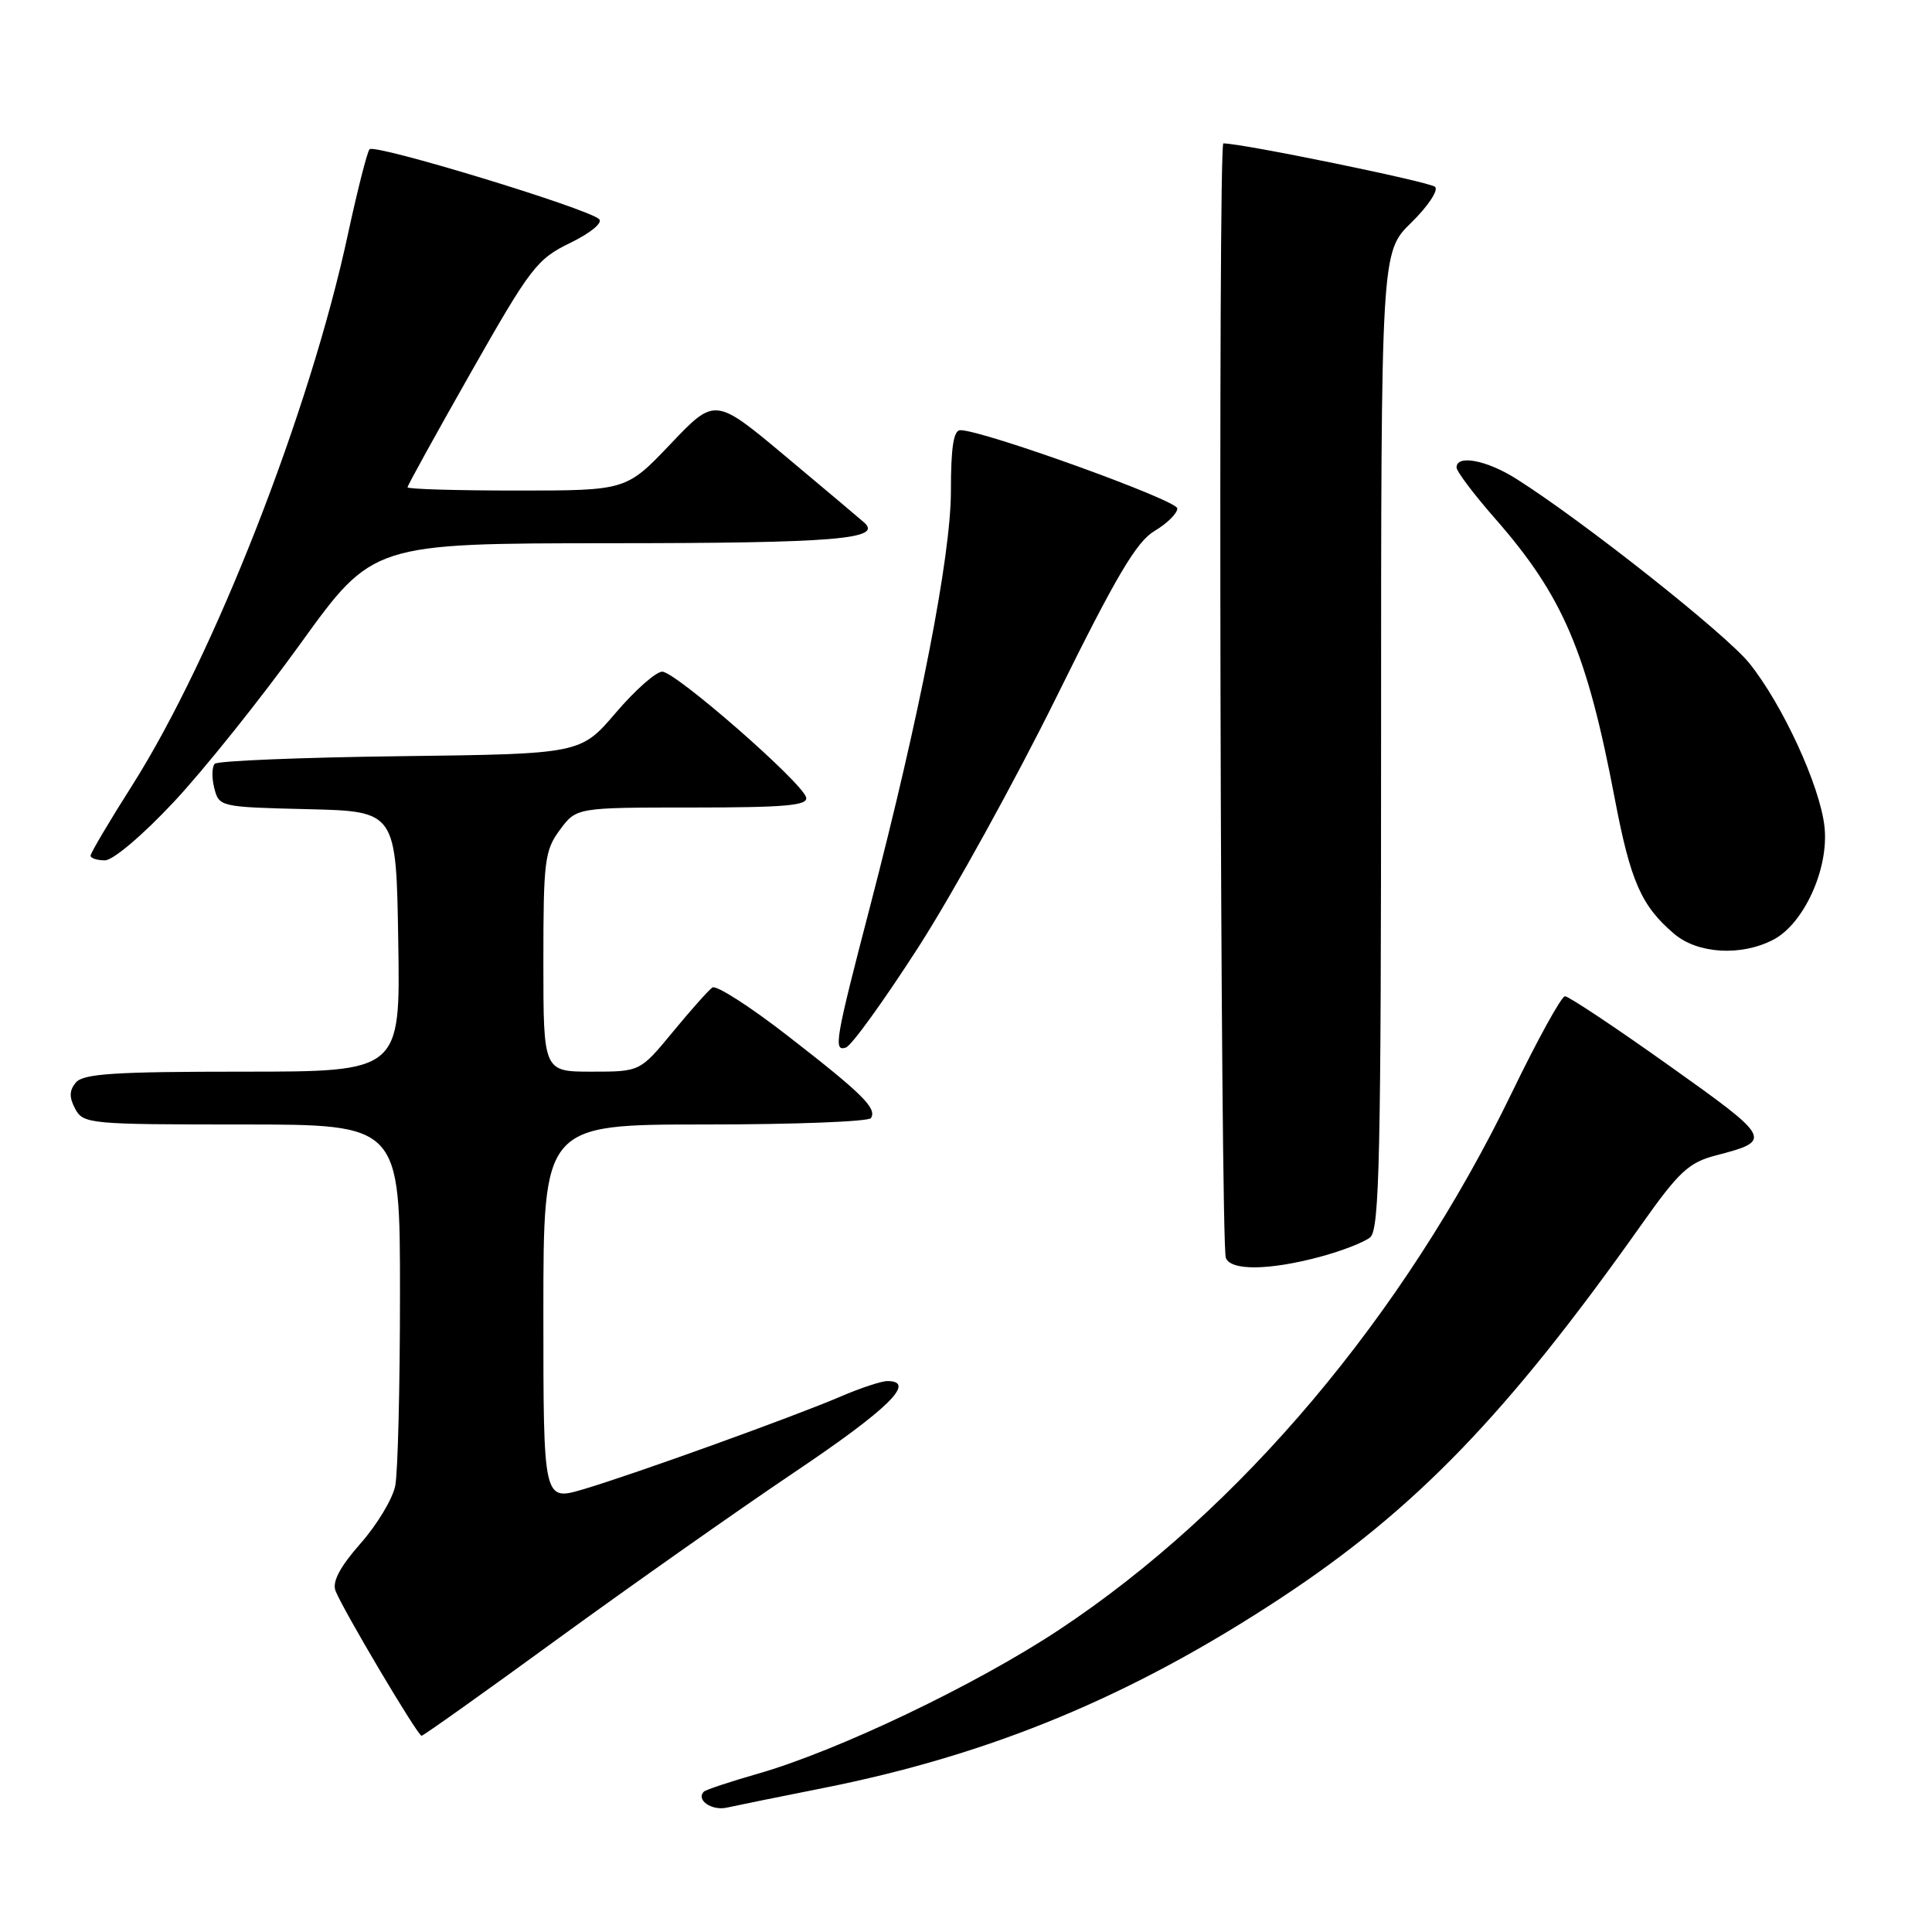 <?xml version="1.0" encoding="UTF-8" standalone="no"?>
<!DOCTYPE svg PUBLIC "-//W3C//DTD SVG 1.1//EN" "http://www.w3.org/Graphics/SVG/1.1/DTD/svg11.dtd" >
<svg xmlns="http://www.w3.org/2000/svg" xmlns:xlink="http://www.w3.org/1999/xlink" version="1.1" viewBox="0 0 256 256">
 <g >
 <path fill="currentColor"
d=" M 108.96 236.95 C 131.29 232.52 149.88 224.81 169.70 211.76 C 187.53 200.02 199.70 187.42 217.45 162.34 C 222.47 155.24 223.76 154.04 227.36 153.10 C 234.94 151.13 234.84 150.92 221.14 141.18 C 214.05 136.13 207.85 132.01 207.37 132.01 C 206.89 132.02 203.73 137.76 200.34 144.76 C 186.05 174.30 164.31 200.09 140.34 215.95 C 129.30 223.26 111.02 231.99 100.41 235.03 C 96.74 236.08 93.52 237.15 93.27 237.40 C 92.18 238.49 94.30 239.97 96.31 239.52 C 97.52 239.25 103.21 238.09 108.96 236.95 Z  M 73.89 217.17 C 83.58 210.12 97.69 200.18 105.25 195.09 C 117.72 186.71 121.50 183.00 117.58 183.00 C 116.80 183.00 114.03 183.91 111.43 185.03 C 105.09 187.75 83.80 195.42 77.25 197.35 C 72.00 198.89 72.00 198.89 72.00 173.95 C 72.00 149.00 72.00 149.00 93.44 149.00 C 105.23 149.00 115.12 148.62 115.41 148.15 C 116.21 146.85 114.31 144.96 104.40 137.27 C 99.40 133.38 94.89 130.49 94.39 130.85 C 93.88 131.21 91.52 133.86 89.14 136.75 C 84.81 142.00 84.81 142.00 78.41 142.00 C 72.00 142.00 72.00 142.00 72.00 127.46 C 72.00 114.07 72.17 112.68 74.19 109.96 C 76.38 107.00 76.38 107.00 91.76 107.00 C 104.06 107.00 107.08 106.73 106.82 105.67 C 106.35 103.71 89.51 89.00 87.75 89.00 C 86.92 89.00 84.15 91.45 81.59 94.45 C 76.93 99.90 76.93 99.90 53.05 100.20 C 39.91 100.36 28.85 100.82 28.46 101.20 C 28.08 101.59 28.04 103.04 28.39 104.42 C 29.02 106.91 29.15 106.94 40.76 107.22 C 52.50 107.50 52.50 107.50 52.77 124.75 C 53.05 142.00 53.05 142.00 32.15 142.00 C 15.20 142.00 11.02 142.27 10.05 143.44 C 9.17 144.50 9.15 145.40 9.97 146.94 C 11.03 148.92 11.88 149.00 32.04 149.00 C 53.00 149.00 53.00 149.00 53.00 171.38 C 53.00 183.68 52.72 195.16 52.37 196.88 C 52.03 198.60 49.96 202.04 47.77 204.52 C 45.05 207.61 44.01 209.58 44.45 210.77 C 45.36 213.17 55.34 230.00 55.86 230.00 C 56.09 230.00 64.21 224.23 73.89 217.17 Z  M 174.81 166.56 C 177.72 165.79 180.76 164.61 181.56 163.95 C 182.79 162.93 183.00 153.23 183.00 98.08 C 183.00 33.41 183.00 33.41 187.00 29.50 C 189.20 27.35 190.62 25.22 190.16 24.76 C 189.51 24.11 164.62 19.00 162.10 19.00 C 161.38 19.00 161.71 164.79 162.43 166.68 C 163.09 168.39 168.12 168.34 174.81 166.56 Z  M 121.74 125.43 C 126.30 118.32 134.52 103.42 140.01 92.31 C 147.90 76.32 150.60 71.76 152.99 70.35 C 154.64 69.37 156.00 68.03 156.00 67.37 C 156.00 66.28 130.25 57.00 127.25 57.00 C 126.35 57.00 126.00 59.29 126.00 65.08 C 126.00 73.66 121.92 94.60 115.32 119.99 C 110.66 137.88 110.40 139.37 112.09 138.80 C 112.83 138.56 117.17 132.54 121.74 125.43 Z  M 234.95 124.53 C 239.04 122.41 242.38 115.05 241.75 109.51 C 241.15 104.12 236.22 93.40 231.81 87.90 C 228.73 84.04 209.74 69.02 200.92 63.45 C 197.00 60.97 193.00 60.21 193.00 61.94 C 193.00 62.46 195.29 65.50 198.09 68.69 C 207.10 78.96 210.27 86.37 213.98 105.90 C 216.06 116.81 217.49 120.05 221.85 123.75 C 224.97 126.39 230.68 126.73 234.95 124.53 Z  M 23.04 106.25 C 27.03 101.99 34.59 92.54 39.84 85.25 C 49.40 72.00 49.40 72.00 80.95 71.98 C 110.65 71.97 117.04 71.44 114.49 69.22 C 113.95 68.74 109.28 64.81 104.12 60.49 C 94.74 52.64 94.74 52.64 88.86 58.82 C 82.98 65.00 82.98 65.00 68.49 65.00 C 60.52 65.00 54.00 64.81 54.00 64.57 C 54.00 64.33 57.79 57.47 62.42 49.31 C 70.30 35.43 71.15 34.32 75.57 32.18 C 78.24 30.88 79.90 29.52 79.39 29.04 C 77.90 27.62 49.59 19.00 48.96 19.78 C 48.64 20.18 47.36 25.22 46.11 31.00 C 41.07 54.49 28.35 86.97 17.52 104.06 C 14.48 108.84 12.00 113.04 12.00 113.38 C 12.00 113.72 12.86 114.00 13.90 114.00 C 14.98 114.00 18.92 110.66 23.04 106.25 Z "/>
</g>
</svg>